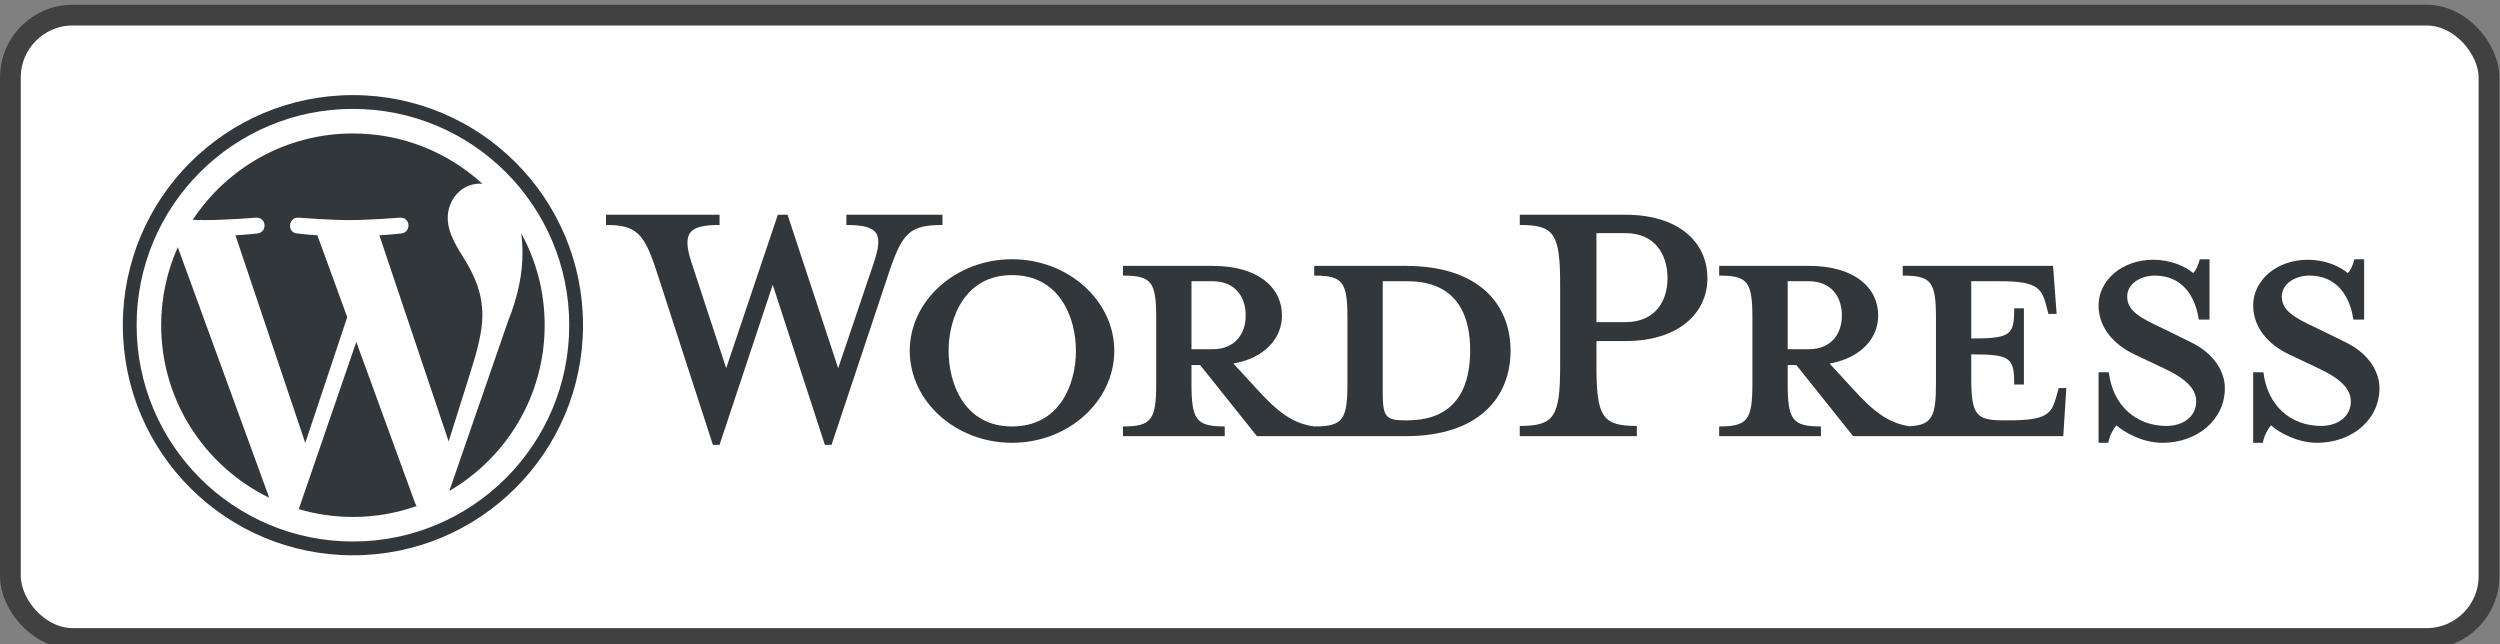 <?xml version="1.0" encoding="UTF-8" standalone="no"?>
<!-- Created with Inkscape (http://www.inkscape.org/) -->

<svg
   version="1.1"
   id="svg2"
   xml:space="preserve"
   width="120.281"
   height="31"
   viewBox="0 0 120.281 31"
   sodipodi:docname="wordpress.svg"
   inkscape:version="1.1.1 (1:1.1+202109281949+c3084ef5ed)"
   xmlns:inkscape="http://www.inkscape.org/namespaces/inkscape"
   xmlns:sodipodi="http://sodipodi.sourceforge.net/DTD/sodipodi-0.dtd"
   xmlns="http://www.w3.org/2000/svg"
   xmlns:svg="http://www.w3.org/2000/svg"><rect x="0" y="0" width="120.281" height="31" fill="#808080" stroke="none"/><defs
     id="defs6"><clipPath
       clipPathUnits="userSpaceOnUse"
       id="clipPath16"><path
         d="M 0,680 H 2000 V 0 H 0 Z"
         id="path14" /></clipPath><clipPath
       clipPathUnits="userSpaceOnUse"
       id="clipPath24"><path
         d="M 0,680 H 2000 V 0 H 0 Z"
         id="path22" /></clipPath></defs><sodipodi:namedview
     id="namedview4"
     pagecolor="#505050"
     bordercolor="#ffffff"
     borderopacity="1"
     inkscape:pageshadow="0"
     inkscape:pageopacity="0"
     inkscape:pagecheckerboard="1"
     showgrid="false"
     inkscape:zoom="5.7657485"
     inkscape:cx="60.963464"
     inkscape:cy="22.8071"
     inkscape:window-width="1888"
     inkscape:window-height="1060"
     inkscape:window-x="32"
     inkscape:window-y="0"
     inkscape:window-maximized="1"
     inkscape:current-layer="g8" /><g
     id="g8"
     inkscape:groupmode="layer"
     inkscape:label="WordPress-logotype-all"
     transform="matrix(1.333,0,0,-1.333,0.5,907.167)"><rect
       style="fill:#ffffff;stroke:#414141;stroke-width:0.75;stroke-linecap:round;stroke-miterlimit:4;stroke-dasharray:none;stroke-opacity:1;paint-order:stroke markers fill"
       id="rect905"
       width="89.461"
       height="22.5"
       x="0"
       y="-680"
       transform="scale(1,-1)"
       rx="2.25"
       ry="2.25" /><g
       id="g10"
       transform="matrix(0.049,0,0,0.049,-4.247,652.098)"><g
         id="g12"
         clip-path="url(#clipPath16)"><g
           id="g18"><g
             id="g20" /><g
             id="g30"><g
               clip-path="url(#clipPath24)"
               opacity="0"
               id="g28"><path
                 d="M 2000,0 H 0 v 680 h 2000 z"
                 style="fill:#ffffff;fill-opacity:1;fill-rule:nonzero;stroke:none"
                 id="path26" /></g></g></g><g
           id="g32"
           transform="translate(1115.61,270.959)"><path
             d="m 0,0 h -2.637 c -13.559,0 -15.441,3.39 -15.441,20.716 v 81.73 H 0 c 39.168,0 46.326,-28.621 46.326,-50.845 C 46.326,28.625 39.168,0 0,0 m -158.94,52.357 v 50.089 h 15.441 c 16.948,0 24.483,-11.673 24.483,-25.232 0,-13.184 -7.535,-24.857 -24.483,-24.857 z m 157.81,61.387 h -67.419 v -7.152 c 21.09,0 24.479,-4.52 24.479,-31.264 V 27.117 c 0,-26.739 -3.389,-31.636 -24.479,-31.636 -16.192,2.259 -27.117,10.924 -42.184,27.495 l -17.322,18.83 c 23.349,4.146 35.778,18.834 35.778,35.408 0,20.712 -17.7,36.53 -50.845,36.53 h -66.289 v -7.152 c 21.09,0 24.479,-4.52 24.479,-31.264 V 27.117 c 0,-26.739 -3.389,-31.636 -24.479,-31.636 v -7.154 h 74.95 v 7.154 c -21.089,0 -24.479,4.897 -24.479,31.636 v 13.559 h 6.401 l 41.806,-52.349 H -1.13 c 53.861,0 77.211,28.621 77.211,62.9 0,34.271 -23.35,62.517 -77.211,62.517"
             style="fill:#32373c;fill-opacity:1;fill-rule:nonzero;stroke:none"
             id="path34" /></g><g
           id="g36"
           transform="translate(696.418,309.375)"><path
             d="m 0,0 25.988,76.841 c 7.535,22.219 4.145,28.621 -19.96,28.621 v 7.535 h 70.809 v -7.535 c -23.728,0 -29.377,-5.65 -38.794,-33.145 L -4.898,-56.494 h -4.893 l -38.42,117.89 -39.168,-117.89 h -4.898 l -41.805,128.811 c -9.04,27.495 -15.067,33.145 -36.913,33.145 v 7.535 h 83.616 v -7.535 c -22.224,0 -28.251,-5.272 -20.338,-28.621 L -82.486,0 -44.444,112.997 h 7.158 z"
             style="fill:#32373c;fill-opacity:1;fill-rule:nonzero;stroke:none"
             id="path38" /></g><g
           id="g40"
           transform="translate(824.469,377.925)"><path
             d="m 0,0 c -34.648,0 -46.703,-31.259 -46.703,-55.738 0,-24.862 12.055,-55.747 46.703,-55.747 35.031,0 47.082,30.885 47.082,55.747 C 47.082,-31.259 35.031,0 0,0 m 0,-123.536 c -41.427,0 -75.328,30.507 -75.328,67.798 0,36.908 33.901,67.419 75.328,67.419 41.432,0 75.329,-30.511 75.329,-67.419 0,-37.291 -33.897,-67.798 -75.329,-67.798"
             style="fill:#32373c;fill-opacity:1;fill-rule:nonzero;stroke:none"
             id="path42" /></g><g
           id="g44"
           transform="translate(1276.428,408.814)"><path
             d="M 0,0 H -21.468 V -65.538 H 0 c 21.094,0 30.885,14.689 30.885,32.389 C 30.885,-15.071 21.094,0 0,0 m 8.287,-141.996 v -7.531 h -86.249 v 7.531 c 25.236,0 29.755,6.401 29.755,44.07 v 60.258 c 0,37.668 -4.519,43.691 -29.755,43.691 v 7.536 H 0 c 38.794,0 60.266,-19.965 60.266,-46.708 0,-25.988 -21.472,-46.326 -60.266,-46.326 h -21.468 v -18.451 c 0,-37.669 4.52,-44.07 29.755,-44.07"
             style="fill:#32373c;fill-opacity:1;fill-rule:nonzero;stroke:none"
             id="path46" /></g><g
           id="g48"
           transform="translate(1395.826,323.317)"><path
             d="m 0,0 v 50.089 h 15.44 c 16.948,0 24.484,-11.673 24.484,-25.232 C 39.924,11.673 32.388,0 15.44,0 Z m 199.611,-28.63 -1.882,-6.779 c -3.389,-12.429 -7.535,-16.948 -34.274,-16.948 h -5.275 c -19.582,0 -22.972,4.519 -22.972,31.263 v 17.322 c 29.377,0 31.637,-2.633 31.637,-22.22 h 7.157 v 56.121 h -7.157 c 0,-19.586 -2.26,-22.22 -31.637,-22.22 v 42.18 h 20.711 c 26.744,0 30.886,-4.52 34.275,-16.948 l 1.886,-7.153 h 6.023 L 195.47,61.387 H 84.737 v -7.153 c 21.09,0 24.479,-4.519 24.479,-31.263 V -25.24 c 0,-24.462 -2.881,-30.624 -19.508,-31.502 -15.805,2.412 -26.656,11.034 -41.501,27.361 l -17.327,18.83 c 23.354,4.146 35.783,18.834 35.783,35.408 0,20.712 -17.7,36.53 -50.845,36.53 h -66.289 v -7.153 c 21.089,0 24.479,-4.519 24.479,-31.263 V -25.24 c 0,-26.739 -3.39,-31.636 -24.479,-31.636 v -7.154 h 74.95 v 7.154 C 3.39,-56.876 0,-51.979 0,-25.24 v 13.559 H 6.401 L 48.207,-64.03 h 154.794 l 2.26,35.4 z"
             style="fill:#32373c;fill-opacity:1;fill-rule:nonzero;stroke:none"
             id="path50" /></g><g
           id="g52"
           transform="translate(1671.896,254.389)"><path
             d="M 0,0 C -15.066,0 -28.251,7.909 -33.901,12.807 -35.783,10.921 -39.172,5.271 -39.924,0 h -7.157 v 51.975 h 7.531 c 3.016,-24.858 20.338,-39.546 42.562,-39.546 12.05,0 21.846,6.779 21.846,18.078 0,9.791 -8.666,17.327 -24.106,24.48 l -21.468,10.169 c -15.067,7.161 -26.365,19.59 -26.365,36.16 0,18.078 16.948,33.519 40.302,33.519 12.429,0 22.971,-4.52 29.377,-9.791 1.881,1.508 3.763,5.654 4.898,10.173 h 7.153 V 90.769 h -7.91 c -2.637,17.704 -12.428,32.393 -32.388,32.393 -10.547,0 -20.343,-6.028 -20.343,-15.445 0,-9.791 7.91,-15.062 25.992,-23.349 L 20.712,74.199 C 38.794,65.538 45.947,51.597 45.947,40.298 45.947,16.57 25.232,0 0,0"
             style="fill:#32373c;fill-opacity:1;fill-rule:nonzero;stroke:none"
             id="path54" /></g><g
           id="g56"
           transform="translate(1785.782,254.389)"><path
             d="M 0,0 C -15.066,0 -28.251,7.909 -33.901,12.807 -35.782,10.921 -39.172,5.271 -39.924,0 h -7.158 v 51.975 h 7.532 c 3.016,-24.858 20.338,-39.546 42.562,-39.546 12.05,0 21.846,6.779 21.846,18.078 0,9.791 -8.666,17.327 -24.106,24.48 l -21.468,10.169 c -15.066,7.161 -26.366,19.59 -26.366,36.16 0,18.078 16.949,33.519 40.303,33.519 12.429,0 22.971,-4.52 29.377,-9.791 1.881,1.508 3.763,5.654 4.893,10.173 h 7.158 V 90.769 h -7.91 c -2.638,17.704 -12.429,32.393 -32.388,32.393 -10.547,0 -20.343,-6.028 -20.343,-15.445 0,-9.791 7.909,-15.062 25.992,-23.349 L 20.712,74.199 C 38.794,65.538 45.947,51.597 45.947,40.298 45.947,16.57 25.231,0 0,0"
             style="fill:#32373c;fill-opacity:1;fill-rule:nonzero;stroke:none"
             id="path58" /></g><g
           id="g60"
           transform="translate(338.983,510.509)"><path
             d="m 0,0 c -93.608,0 -169.492,-75.884 -169.492,-169.492 0,-93.607 75.884,-169.491 169.492,-169.491 93.608,0 169.492,75.884 169.492,169.491 C 169.492,-75.884 93.608,0 0,0 m 0,-10.169 c 21.513,0 42.377,-4.212 62.012,-12.517 9.439,-3.992 18.543,-8.933 27.059,-14.687 8.439,-5.701 16.375,-12.249 23.587,-19.461 7.212,-7.212 13.759,-15.148 19.46,-23.586 5.754,-8.517 10.696,-17.621 14.688,-27.059 8.305,-19.636 12.516,-40.5 12.516,-62.013 0,-21.512 -4.211,-42.376 -12.516,-62.012 -3.992,-9.438 -8.934,-18.542 -14.688,-27.059 -5.701,-8.438 -12.248,-16.374 -19.46,-23.586 -7.212,-7.212 -15.148,-13.76 -23.587,-19.461 -8.516,-5.754 -17.62,-10.695 -27.059,-14.687 -19.635,-8.305 -40.499,-12.517 -62.012,-12.517 -21.513,0 -42.377,4.212 -62.012,12.517 -9.438,3.992 -18.543,8.933 -27.059,14.687 -8.439,5.701 -16.375,12.249 -23.587,19.461 -7.212,7.212 -13.759,15.148 -19.46,23.586 -5.754,8.517 -10.696,17.621 -14.688,27.059 -8.305,19.636 -12.516,40.5 -12.516,62.012 0,21.513 4.211,42.377 12.516,62.013 3.992,9.438 8.934,18.542 14.688,27.059 5.701,8.438 12.248,16.374 19.46,23.586 7.212,7.212 15.148,13.76 23.587,19.461 8.516,5.754 17.621,10.695 27.059,14.687 19.635,8.305 40.499,12.517 62.012,12.517"
             style="fill:#32373c;fill-opacity:1;fill-rule:nonzero;stroke:none"
             id="path62" /></g><g
           id="g64"
           transform="translate(462.928,408.78)"><path
             d="m 0,0 c 0.606,-4.498 0.95,-9.324 0.95,-14.523 0,-14.327 -2.685,-30.439 -10.744,-50.588 l -43.139,-124.727 c 41.992,24.481 70.231,69.973 70.231,122.08 C 17.298,-43.201 11.022,-20.116 0,0 m -121.464,-80.112 -42.384,-123.139 c 12.658,-3.724 26.039,-5.755 39.903,-5.755 16.448,0 32.226,2.839 46.906,8.008 -0.378,0.604 -0.726,1.246 -1.014,1.946 z m 92.869,19.477 c 0,17.462 -6.272,29.547 -11.643,38.952 -7.161,11.64 -13.875,21.488 -13.875,33.127 0,12.982 9.845,25.067 23.719,25.067 0.627,0 1.22,-0.075 1.829,-0.114 -25.129,23.025 -58.61,37.083 -95.38,37.083 -49.347,0 -92.757,-25.32 -118.013,-63.66 3.317,-0.105 6.441,-0.171 9.09,-0.171 14.771,0 37.645,1.795 37.645,1.795 7.61,0.446 8.51,-10.74 0.903,-11.639 0,0 -7.654,-0.897 -16.164,-1.342 l 51.432,-152.992 30.914,92.7 -22.004,60.292 c -7.61,0.445 -14.814,1.342 -14.814,1.342 -7.614,0.449 -6.722,12.085 0.896,11.639 0,0 23.32,-1.795 37.198,-1.795 14.77,0 37.649,1.795 37.649,1.795 7.613,0.446 8.509,-10.74 0.899,-11.639 0,0 -7.661,-0.897 -16.164,-1.342 l 51.044,-151.827 14.571,46.17 c 6.473,20.178 10.268,34.474 10.268,46.559 m -236.593,-7.123 c 0,-55.904 32.486,-104.221 79.607,-127.113 l -67.377,184.594 c -7.837,-17.565 -12.23,-37.004 -12.23,-57.481"
             style="fill:#32373c;fill-opacity:1;fill-rule:nonzero;stroke:none"
             id="path66" /></g></g></g></g></svg>
